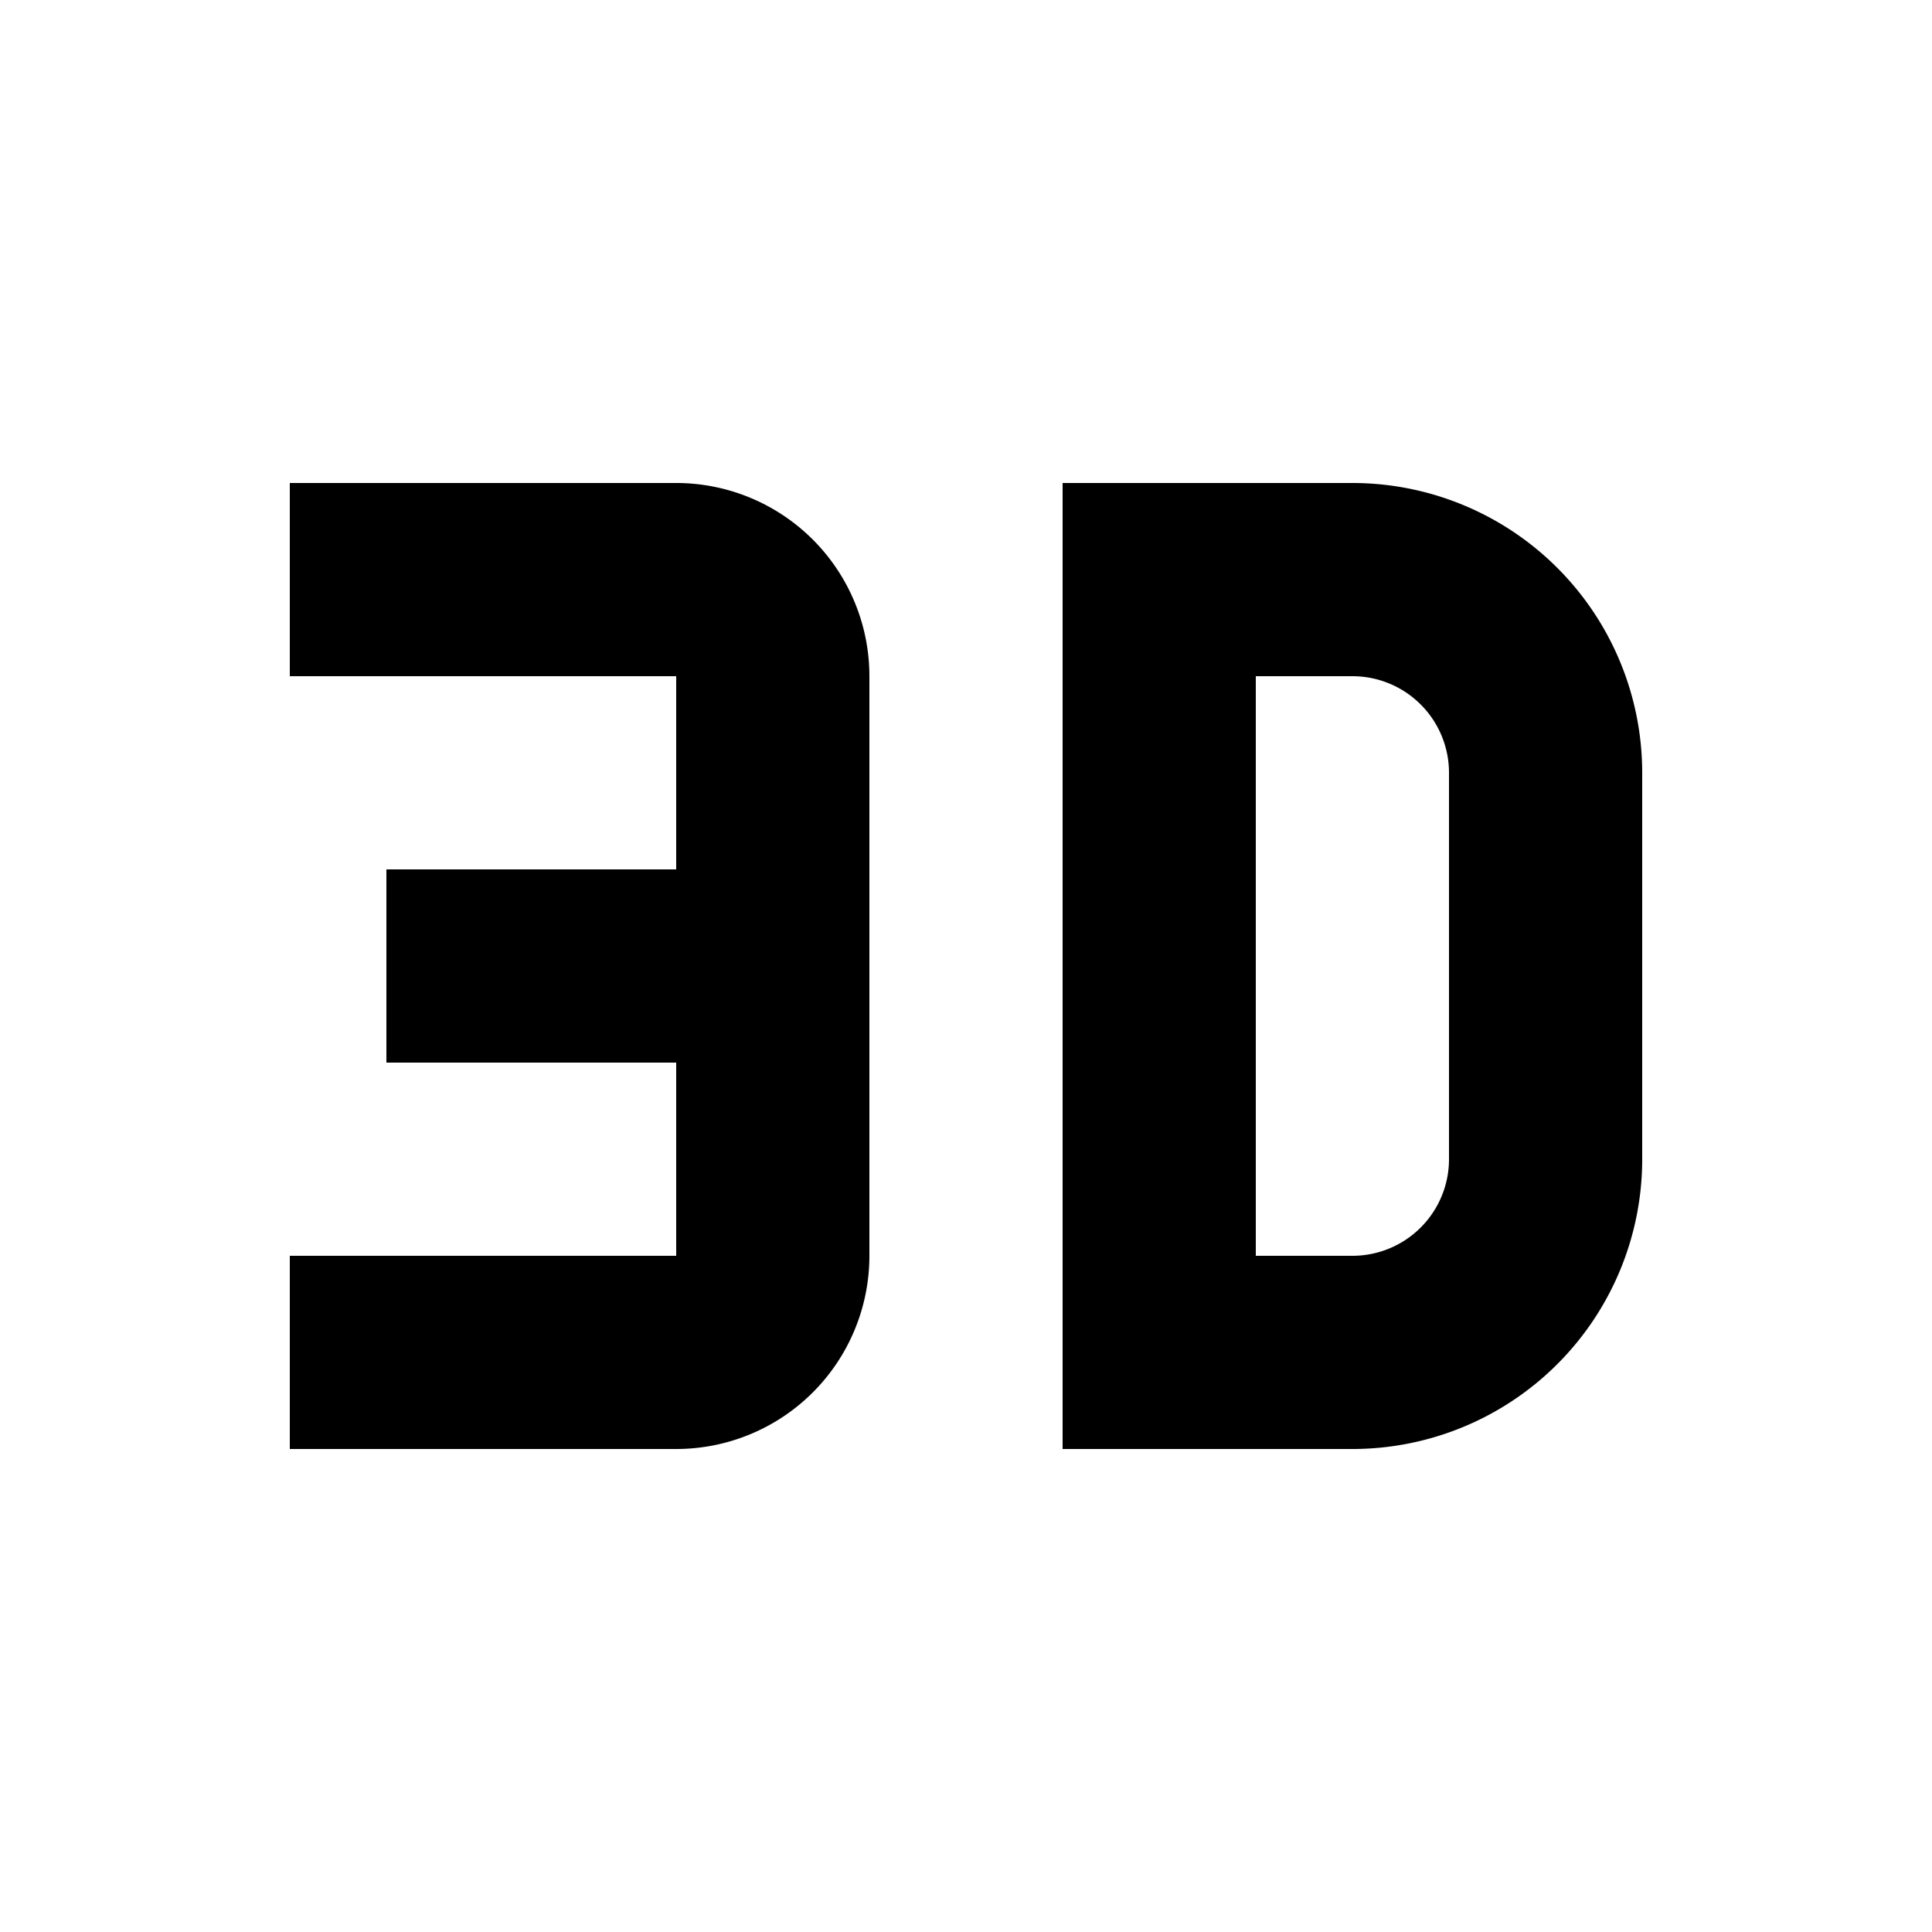 <svg xmlns="http://www.w3.org/2000/svg" width="24" height="24" viewBox="0 0 24 24"><path d="M3.6 6h4.8a2.4 2.4 0 012.4 2.4v7.2A2.4 2.4 0 018.4 18H3.6v-2.4h4.8v-2.4H4.8v-2.4h3.6V8.4H3.6V6zm9.6 0h3.6a3.6 3.6 0 013.6 3.6v4.8a3.6 3.6 0 01-3.6 3.6h-3.6V6zm3.6 9.6a1.2 1.2 0 001.2-1.2V9.6a1.2 1.2 0 00-1.2-1.2h-1.2v7.2h1.2z"/></svg>